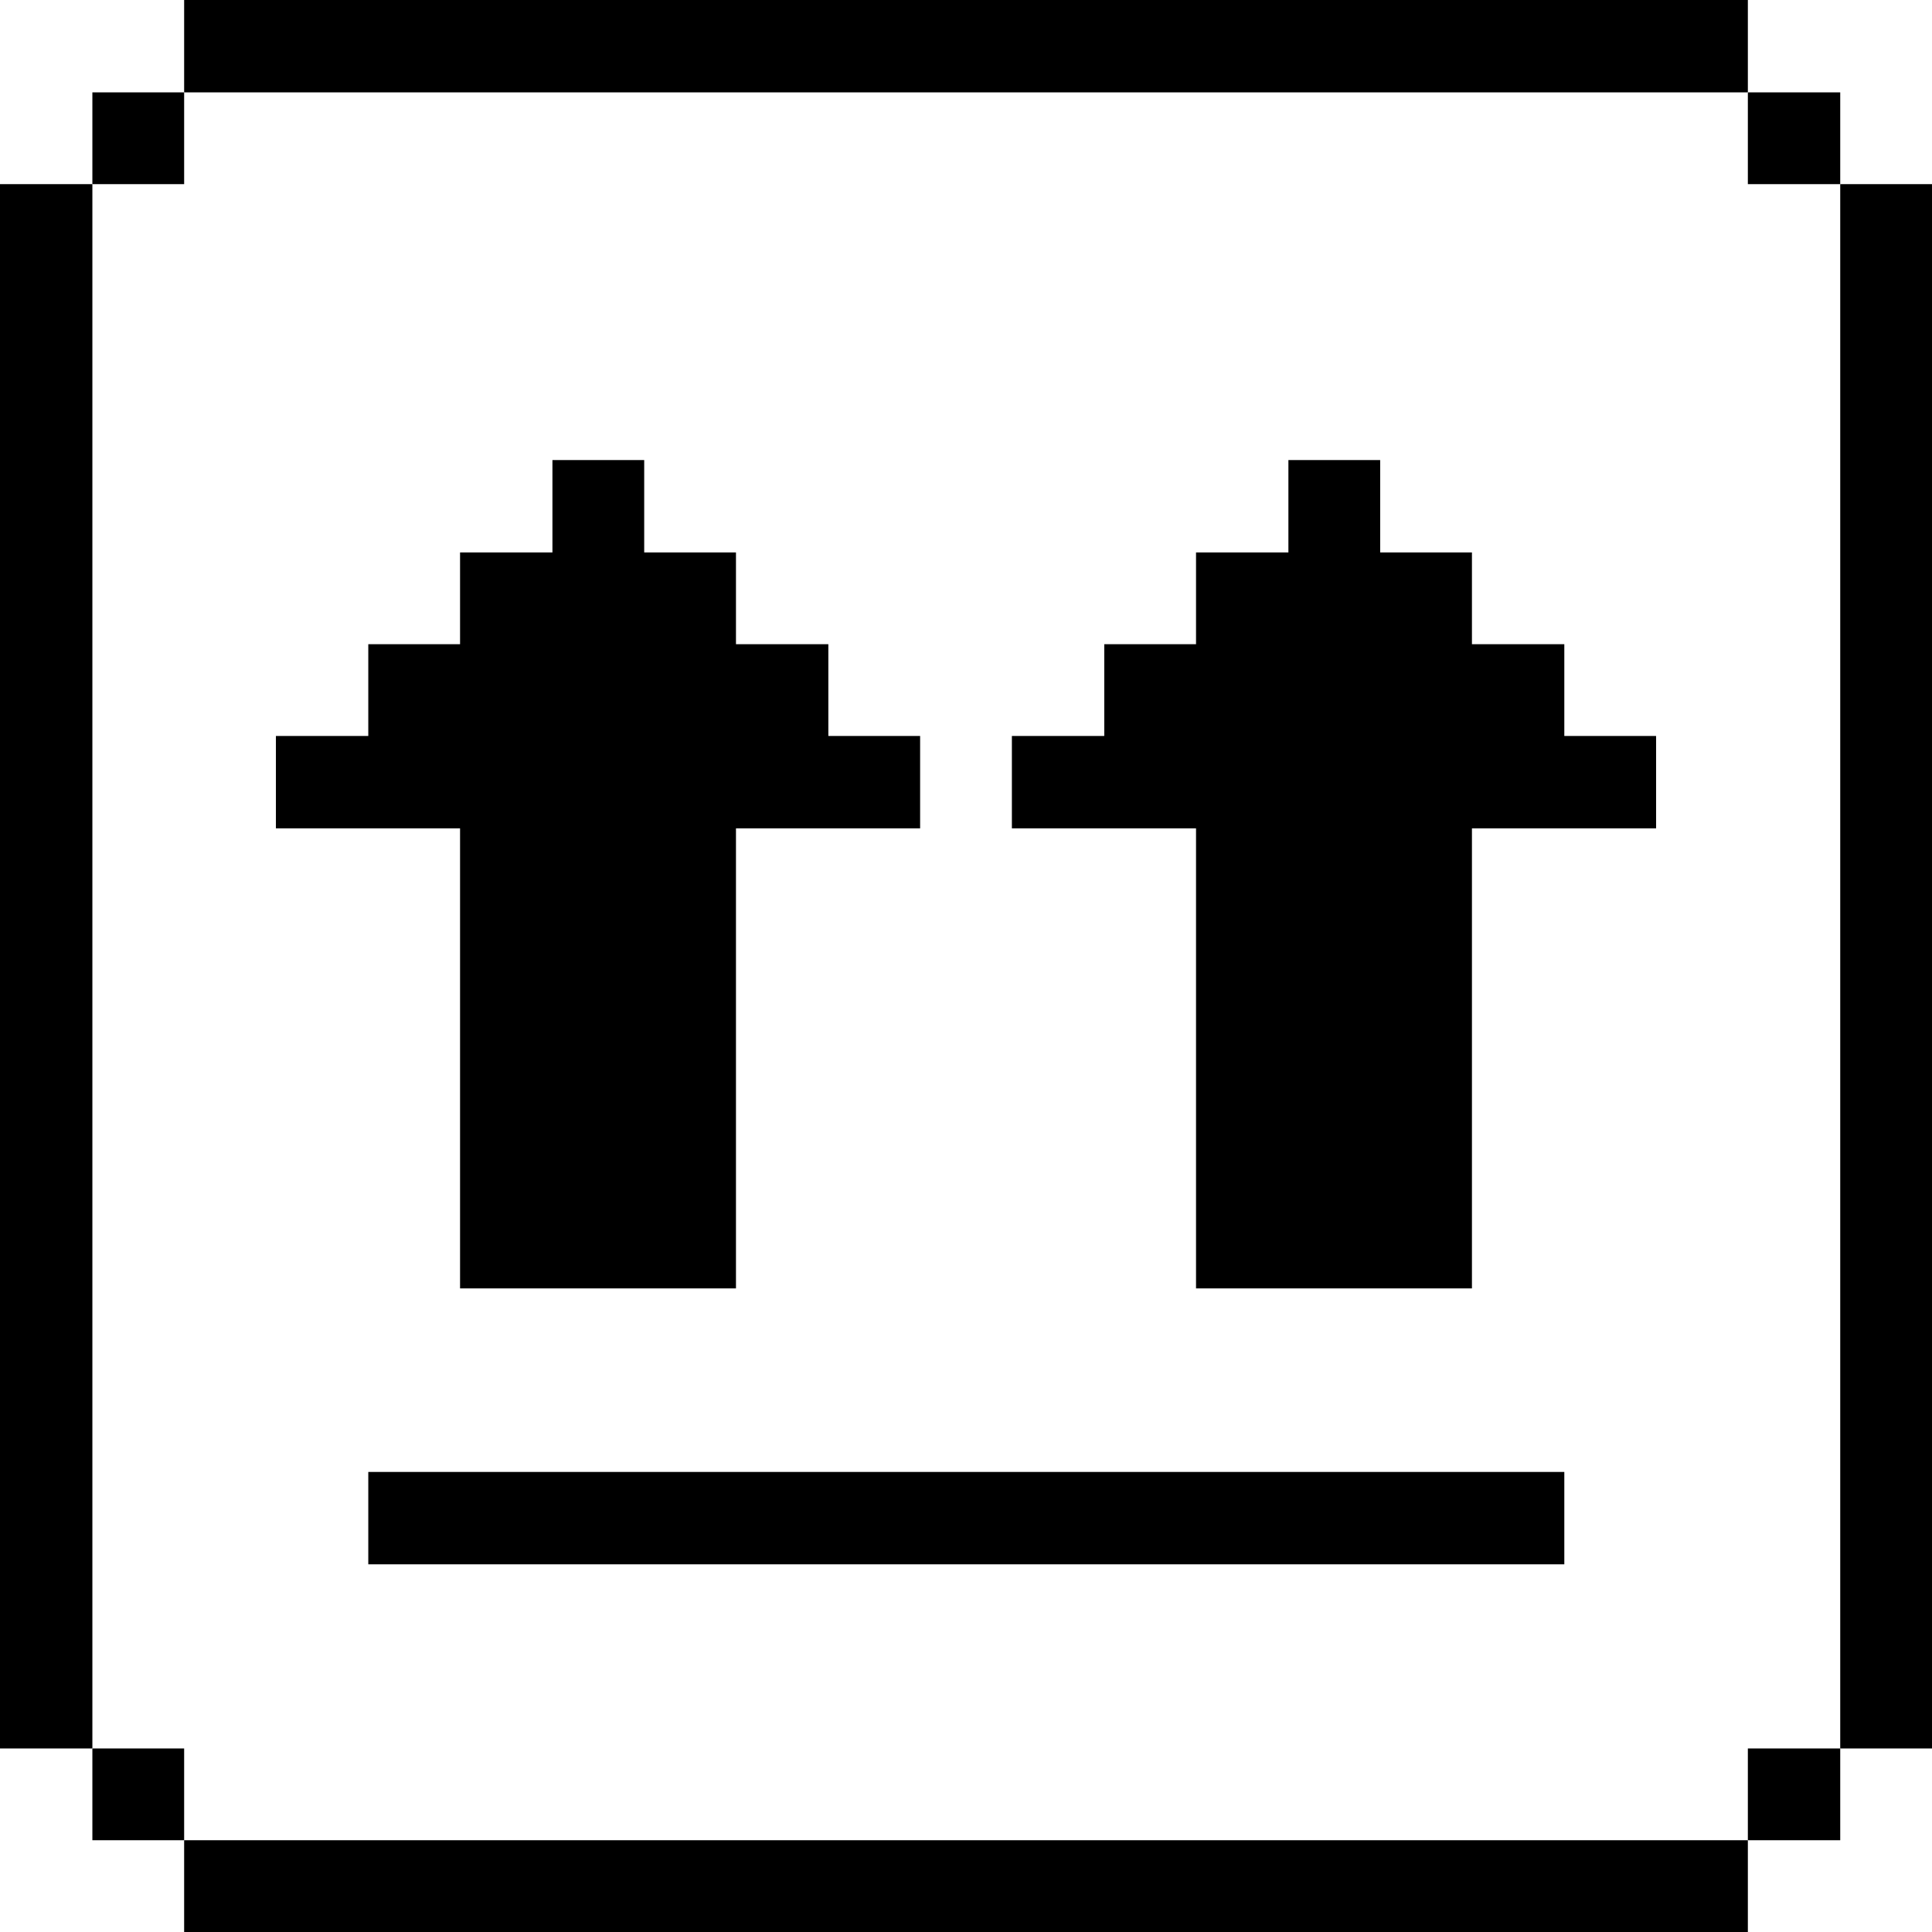 <svg xmlns="http://www.w3.org/2000/svg" viewBox="0 0 32 32" id="Shopping-Shipping-Upload-Information--Streamline-Pixel">
  <desc>
    Shopping Shipping Upload Information Streamline Icon: https://streamlinehq.com
  </desc>
  <title>shopping-shipping-upload-information</title>
  <g>
    <path d="M30.48 3.05H32v25.91h-1.52Z" fill="#000000" stroke-width="1"></path>
    <path d="M28.95 28.96h1.53v1.52h-1.53Z" fill="#000000" stroke-width="1"></path>
    <path d="M28.95 1.53h1.53v1.52h-1.53Z" fill="#000000" stroke-width="1"></path>
    <path d="M3.05 30.48h25.9V32H3.05Z" fill="#000000" stroke-width="1"></path>
    <path d="m25.91 10.67 -1.53 0 0 -1.52 -1.52 0 0 -1.53 -1.52 0 0 1.53 -1.53 0 0 1.52 -1.52 0 0 1.52 -1.53 0 0 1.53 3.05 0 0 7.62 4.57 0 0 -7.62 3.05 0 0 -1.53 -1.52 0 0 -1.52z" fill="#000000" stroke-width="1"></path>
    <path d="M6.1 24.38h19.81v1.53H6.1Z" fill="#000000" stroke-width="1"></path>
    <path d="m7.62 21.34 4.57 0 0 -7.62 3.05 0 0 -1.53 -1.52 0 0 -1.52 -1.53 0 0 -1.52 -1.52 0 0 -1.53 -1.52 0 0 1.53 -1.53 0 0 1.52 -1.52 0 0 1.52 -1.53 0 0 1.53 3.05 0 0 7.62z" fill="#000000" stroke-width="1"></path>
    <path d="M3.05 0h25.9v1.53H3.05Z" fill="#000000" stroke-width="1"></path>
    <path d="M1.53 28.96h1.52v1.52H1.53Z" fill="#000000" stroke-width="1"></path>
    <path d="M1.53 1.53h1.52v1.52H1.53Z" fill="#000000" stroke-width="1"></path>
    <path d="M0 3.05h1.53v25.91H0Z" fill="#000000" stroke-width="1"></path>
  </g>
</svg>